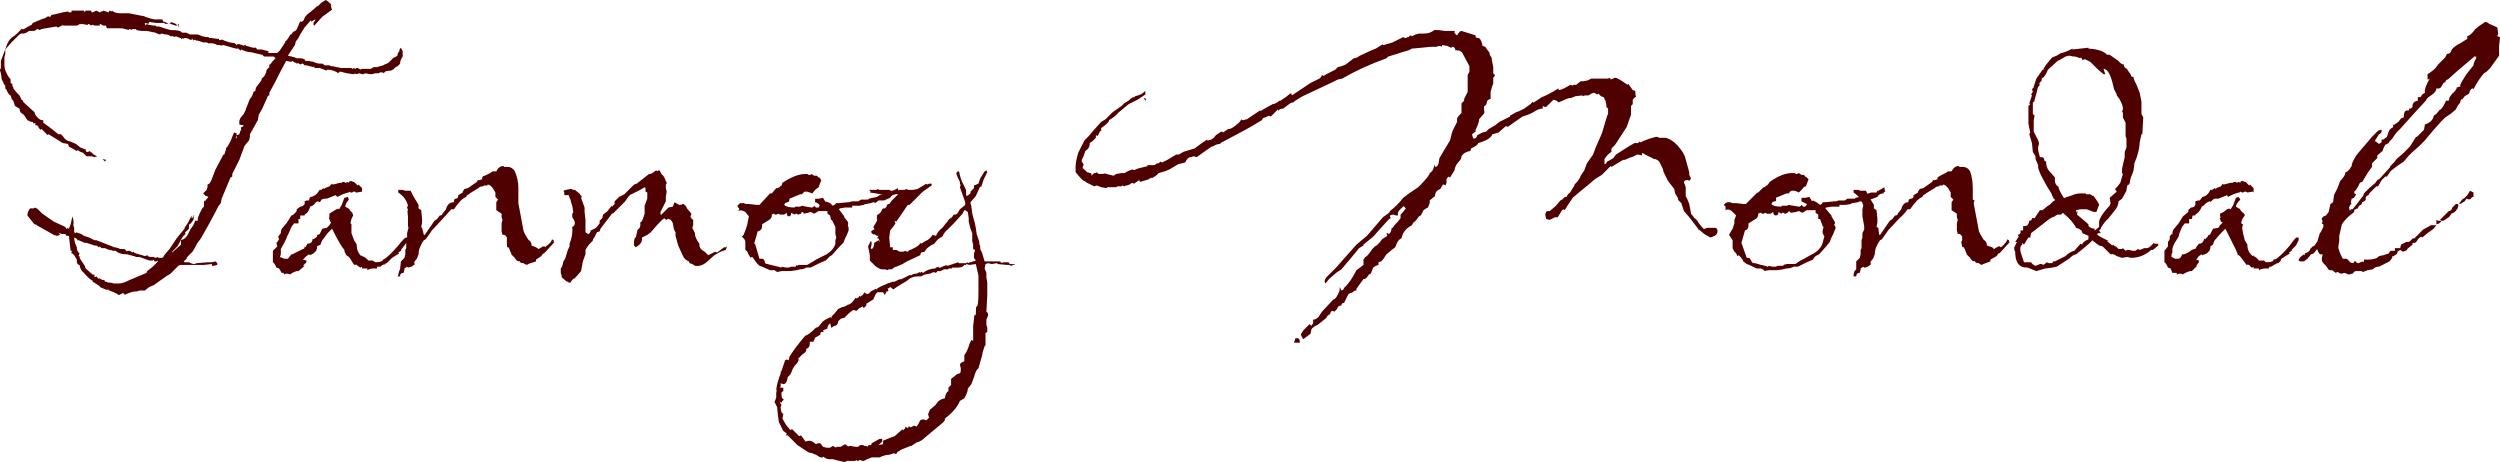 <svg xmlns="http://www.w3.org/2000/svg" data-asc=".9" viewBox="0 131 2831 523"><path d="M135 465h-1l-1-1-4-2-5-2h-1q1-1 0-1H120l-7-3v-1l-8-5v-1q-4-2-10-9-4-3-5-9-2 0-3-3v-3l-3-5-2-2h-1v-2l1-1H80l-2-17h-3l-1-2H70l-5-2 2 1 1 2-3 1h-1l-2-1v1l-1-1-16-9-5-3h-1l-4-5-4-5q0-4 3-8h4l2-1 1 1h1l3 3 3 3 13 9 13 6 1 2h1v-1l2 1 2-5 2-9q2 6 1 10l1 3v4q0 2 2 2v-1l3 1 3 1 3 2 6 2 6 3q-1 0 0 0h2l18 7 2 1h1l4 1 2 1h5l3 3v-1h3l3 2 1-1 1 1 2 1 7 2 3 1 3-1q0 2 5 2h2l2 1 3-1q-1 1 2 1h2q2 0 3-3l6-7 8-12 4-5 5-6v-1l4-6 4-8v3q3-1 2-3h1l-1 5q-4 6-5 5v5l-3 3q-2 1-1 3l-3 3-6 11-6 6v1l10-9v-5q4-1 7-5l4-8q3-3 5-9h3v-3l2-5 3-6 2-2v-7l1 1 4-5-2-1h-1L230 350l4-4 1-3V340l2-1 2-3 5-13 9-17h1l2-6v-2h1l4-7 4-10 3 1v2l-1 3v1l1-1v-3q4 0 4-5h1v-4q2 0 3-2l-5-1v-4l1-3q0-1 0 0l4-5 2-4 1-3 4-10q3-3 4-8l2-1 1-4 6-8q1-2 0-2 5-3 6-10l3-3v-3h1l3-4 3-3-2-2h-3q-1 0 0 0h-8l-1-1-1-1h-1l-3-1h-1l-8-2h-2l-4-1-5-2v1h-1l-2-2h-3l-14-4q-3 1-4 0h-3q-3-2-7-2h-3l-2-1H230l-6-2h-2q-1-2-3 0l-1-2-1 1h-2q-2-2-6-2l-1 1-1-1-1 1h-1v-1h-1l-5-2-1 1-2-1h-3q-2-2-6-2l-4-1-2 1-3-1-2-1-10-2H160l-6-1q1-1 0-1H150l-2 1v-1h-2v1l-8-2h-17L120 160h-4q2 0-3-2v2h-6l-2-1-2 1-1-1-2-1q-1 2-2 1l-6-1v1l-1-1-4 2H72l-1-1v1H70l-2 1-2 1h-1l-1-1-18 3v1h-1l-2-1h-1l-3 2h-6q-4 3-7 3h-2l-2 1-6 6-3 3-7 8v5l-1 4v8q0 5 2 9l2 4 3 4v4l2 1v3h1v2l4 5 3 3 3 6 1-1v2l3 3 10 9 1 3q5 7 9 6v3l7 5 10 8h3l2 2q4 6 8 6l7 3 5 4 5 2h1q0 4 3 3 2-2 3 1v-1l3 3 4 2-3 1-3-1h-6l-4-4-3-1-3-2-1 1-9-5-1-3-6-1-8-5-8-5-2 1v-1L50 280l-3-3-1 1-2-2q-1-4-4-3V270l-2 1-1-2h-2l-4-2-4-6-4-3-1-4-5-3-1-3-1-3-2-2v-1l-1-3q-2 0-5-7-1-1-1 0v-4l-1-1-3-6-1-7-1-3V210l1-2V200l6-16q2-7 7-11 4-2 10-9h3l5-3 4-2 1-2 12-5H50l2-1 3-2v1h1q2 0 2-2h-1 1l5-1 8-2 6-1 1 1h3v-2h14l1 2 1-2h6l1 2h1l2-1 2-1 2 1 2 1h1v-1h2l1-1 3 1 3 1 1-2 3 1v-1q3 3 9 3h10l15 3h1q10 4 14 4h8l1 4v-2l6 3q1 0 0 0h-4l-1-1H180q-1 0 0 0h-3l-7-1h-1l-1 2-4-1v1l1 2 1-2 2 1q1 0 0 0l6 1h3q-1 0 0 1h3l6 2 7 2q12 0 13 3h5l4 2h9l5 2 4 1h3l1 1h2l7 1h2v1q1 1 2 0h2l2 1 6 2 6 1 2 2 1-1h2l3 1 3 1q-1-1 0-1h1l1 1 4 1 3 1h4l1 2h5l8 2v2h10l3-3 6-9v-1q2-1 6-8h1l2-3q4-1 5-5l3-7 1 1 3-2q-1 0 0 0 1-5 7-9l6-5 2-2h1l4-4 5-3 3 2 3 3v3l1 3-11 8-9 10-1-1v-2l2-3v-1q-6 3-4 3l-1-2-7 8-5 8-2 4-3 4-1 4-8 12 4 1 4 1 2 1h5l4 1q0 2 2 2h2l6 1 2 1 4 1h4l3 2h5l2 1h2l4 1h1l4 1h12l1 1 2-1 1 1h1v-1h2l4 2v-1H420l3-2h4l3-1q6-1 6-3v1l4-2 6-6h1l3-2 1-4h1q0-3 2-5l2 4v6q-3 4-3 9v-1q-2 3-5 4l-3 3h-1l-1 1q-8 0-8 3l-2-1H430l-1 1h-4l-4 1h-2l-5-1-3 1H410l-3-1-4 1-1-1-1 1H400l-7-1-8-2-1 1-2 1v-1q-6-3-10-3H370v1l-8-3h-6v-2l-1 1-8-2h-2l-2-2h-1l-2 1-3-2v1h-1l-1-1h-1l-3-2-1 1-6-1-8 15-5 10-6 11v3q-2 0-3 4l-1 2-4 9-4 7-1 6-9 16v3l-1 4-5 6-6 16-8 16v3l-2 1-10 24-1 5-3 4-3 6-7 13-9 16-2 3-3 4-2 4-3 5-6 6q0 2-4 5l1 1h5l2 1 3 1h1l3-1 13-1h4l4-1 2 2v2l-4 1H240V430l-9 1h-27l-2 1-9 9-5 3-14 10-5 2-5 4h-6l-3 1h-1q-5 0-13 4 0-2-2-2l-2 1-2 1M199 160l-6-2h-1l2-2 5 2 2 2h-2m3 0-1-2h1l1 3h-1m-83 153-1-1-2-2 4 1-1 2m10 138h6q4 0 12-4l19-8q0-2 2-3l5-4 6-6-1-1v1h-3l-1-2-1 1h-4l-11-4h-4l-2-1h-1l-3-1-4-1q-9 0-13-4h-3l-3-1h-1l-3-1-2-1h-4l-2-2q-1 0 0 1h-1l-3-2h-2l-3-1-6-2h-2l-7-3h-2q2-1-3-3 0 5 3 11v1q0 3 3 6l-1 3 2 1-1 1 6 9 1 3 8 7h2v3l2-1 3 3v-1l2 1 2 1h2l1 2h2l1 1h3l4 1Zm193-10-1-2h-2l-3-5-3-1q-2-5-4-6v-13l5-5-1-4 1-1 2-3-1-3 3-4q0-4 2-6l5-6 5-8q2 0 6-5v-2l4-3q3 0 5-3v-3l2-1h3q0-3 2-4 6-1 10-8h2l2-2 1 1 1-1 5-2 3-3 1 1 4-1 4-1h2l1-1h2l1 1h1l1-1 2 1q0-2 3-2l2 1h1l4 4 1-1 4 4v5-1l-6 1h-1l-1-1H400l-1 1h-2l-1-1-1 1h-1l-6 2-6 3-2-2-10 4h-3l-3 1q-1 3-3 3v-1q-3 0-4 2-2 3-6 4v1q-2 6-6 8v1H340v4h-2v5h-5l-3 4-3 7-2 4-2 5-5 9v6l-1 3 5 2h4l4-5h1l10-5 2-1q2 0 2-3l1 1 2-4q6 0 6-6l1 1 4-3v-2h1l2-1 3-6 5-1 3-3 2-3-1-1-1-3q-1-1 0-2v-4l3-2 5-3 3-1q-2 0 0 1l3-5 3-8 4-1 1 3q-4 5-4 8l5 3v1l3 3 1 3q-3 5-3 9l1 1v10l3 8 3 5v1q0 7 5 12l1-1v1q4 1 7 5h5l3 2q9 0 9-4v1q6-3 17-16 8-10 9-9h1v3h1l-4 6-4 5q1 0 0 1l-3 2 1 1-8 5-3 3-3 3q-2 0-2 2l-1-1-1 1h-1l-2 2h-4v2h-4q-4 0-7 2v-2H410v-2l-2 1-3-2q-1-2-4-1l-5-8q-4-4-5-3l1-1q-2-2-2-5-4-4-14-24l-5 5-6 8-1 2-1 3-4 2v2l-1 3-3 3-4 2-1-1-3 2-4 4 4 1v2l-4 4h2l-7 6h-2l-3 1q-6 3-3 3l-4-1h-3l-1 1Zm129 1v-1l1-4 1-2 1-9 4-4 1-4v-5l1-2v-9l1-3v-5l1-4q1-2 0-4v-11q-1-7 0-8-2-2 0-4-2-9-11-15v-3h5l3 1h6l3 6 6 10v4l3 2 1 10v4l-1 5 1 1 2 8h1l11-16 3-2 3-4q3 0 3-2l4-5q2-8 9-8 0-4 2-4 3 0 3-4l5-3v-1l2-3 4-1 10-7 1-2h2l3-1v-2q1-2 3-2l6-3 3-2h4q3-6 8-6l1 1h4q5 0 8 5 4 9 4 19v17l3 16 3 16 2 4 3 5 1 1q3 2 3 6l5 2 3 2 5-3h2v1l5-4q3-3 3-5l2 1v2h1l-10 11-1 1-1 1q-1 0 0 0h-1l-2 3-6 4v2l-9 3-1 1-3-1-1-1h-1q-3 0-4-3v1q-3 0-5-4l-4-4v-1l-1-2q-2-6-3-5-1 1-1-6V400q-2-4-5-3l-1-4v-9l1-4-1-3v-4l-3-2-3-2V360l2-3-3-3v-5l-3-5q-3-4-6-4v1h-4l-1 1q-4 0-5 2l-2 1-8 5-1 1q-3 1-3 3-6 2-14 14h-3l-9 10-13 14-2 3-5 7-2 1-2 3-2 4q-2 4-2 9l-2 5q-3 3-3 5l1 1-4 3-4 1-1-1-3 2v1l-1 4q-4 0-4 4H450Zm192 7h-1l-6-5v-2l-1-3v-5q2-2 3-8l2-3 3-10 2-4v-3q4-10 3-19 3-1 3-5L650 380l-2-3v-4l1-1V370l-1-6-1-3-1-4-1-2-1-3h-5v-3l-1-2 3-1 5-1h1l2 1h2l5 4 3 4-1 1 4 11v5l1 9v14l3 2q2 0 3-4l2-1 4-2 4-5v-3l3-3 1-4 5-4 3-4v1l1-3 1 1 3-3v-3l5-5 6-3 3-3 8-8 3-1 14-11q3 0 5-2l3-2 2 1v-1h2l2 4q3 2 5 8 2 2 0 4v4l1 4-1 6v5l-4 8-2 4v3h1l8-8 5-1 1-3 1-2 5 3h2l2-1q3 0 5 5l5 6-1 3q0 2 3 4v6l-1 3 3 6v1q0 4 5 11v1q0 5 6 8l4 4 4-2 4-2 2 1 8-6h2l1-1v1l-1 3-6 2-7 4-9 8q-6 5-13 4l-3-2-3-1-1-2q-5-2-7-7l-5-11-3-11v-4q-2-2-3-10-2-5-5-5 0-1-1 0l-1 1-2-1q0-4-16 15l-4 3-6 3v2q0 5-7 9l-2-2v-5l1-4h1l2-9q4-2 3-8 2-1 3-4l2-6v-9l3-8v-7l-2-1v-4l-1-1-5 3-8 4-2 1q-2 0-7 8l-5 5-8 8-2 1L680 390l-1 3-3 1-3 6-1 1-1 3q-4 3-8 10v5l-3 8-2 11-7 8q-3 1-5 5h-2m-10-11Zm246-1-3-2h-5l-9-4-3-1-3-3-5-7h-1l-1 1-3-5q0-2-3-4v-9q0-3-4-6l2-2 2-5 2-6 1-5 1-5-4-5q-5-3-8-1l1-2v-1l-1-1-1-2 2-2 1-1h4l3 1h3l9 1h3l12-13h2l5-6h2l4-3 1-3q15-10 26-10h3q-1 1 1 1h2l1-1 3 2h3l2 2h1l2 3-3 8-4 3-3 4-3-1-3-1h-3l-3 3h-2l-12 5q0 4-2 4-3 0-4 3 3 3 12 3v-1h6l2-1 5 1 6 1q2 0 3-2l2 2h3l1-2v-1q-3-3-5-3v-4h4l5-1 3 5v-1l5 2 3 3 2-1 2-2h3l10-1h1l4-1h7l3-2h8l1-1 4-1 5-1 3-2 6-2h5l1-2h1l8-4v5l-2 2q-5 0-7 4l-7 3h-6l-4 3-1-1h-1l-3 1-5 1H980l-2 1-5 1h-8v2q1 0 0 0h-8l-6 1-1 1 6 8v1l4 5q1 3 0 4l1 3v3l-2 5-2 4-2 5-5 5-8 9-2 1-5 5-7 3-10 5h-5q-3 2-7 2l-4 1-7 1h-10l-5 1m5-5v-1l5 1h3l3-1h5l1-2 1 1 1-1h10l7-4 3-2 8-4 4-2q8-5 10-12v-4l1-3-1-4v-8l-4-8h-1l-1-5-3-2V370h-10l-5 3-4-2-3 1-5 1q0-2-2-2l-1 2-3 1-2-1h-1l-1 1-4-2q0 4-3 4-2 0-2-4l-3 2h-5l-1-1-3 1h-2v-1h-1l-2 1v1q0 3-3 5l-8 5v2q0 5-5 6l-4 14h1l5 17h3q2 0 3 3 0 3 3 3l4 1 4 1 8 2Zm73 220h-3l-12-3h-5l-3-1-3-2v1h-3l-5-3-5-2q-3 0-7-3l-9-6-5-5-6-6H890l1-2-4-3-5-10-1-7-1-10-3-6 1-2 1-3v-5q1-4 0-4 1-8 5-18v-2l1-1 4-12 2-1 2 1 1-4q6-10 18-24 3 0 12-9 3 0 6-5 3-4 11-7v2l1-3 3-3 4-5 2-1 2-1q5-1 7-3 4 0 9-8l1 1 2-1 1-2 1 1 3-2 2-3 1 1 2 1q2 0 4-3l6-3v1q3-3 11-6l2-1 3-1 3-1h2l2-1 4-2v1l1-1h1l2-1 8-4v1l4-2h1q3 0 5-2l1 1 1-1h1l1 1 2-1 1-1q6-3 11-3l1-1 3-1v1h2l2-1 5-2v1h1l12-4 1 1h8l2-1 1 1 1-1h1l6-2-2-3v-5l1-3v-1l-2-1v-5l-1-4v-9l-2-5-2-8v-4l-1-7-3-2h-1l-2 4-10 11-7 7q-3 2-6 8-5 2-9 8-5 2-9 6l-2 3-4 1-1 3-15 7-5 3-7 3q-2 0-5 3h-4q-1 1 0 1l-4-1h-3q-3 0-8-4l-6-6V420l-2-10q0 1 0 0l3-6 1 1v3l-1 4 1 1q3-1 3-8v1l5-3 1 2v-1l-1-3h-2l2-3h-2l-3-2v1l-3-2v-1h-1q2-3 4-3V390l-1-2 3-5q2-3 1-4v-4l1-1q3-1 5-6l1-1h2l2-2q0-3 3-3l3-4 7-7-5-1-15 1-5-1-7-1q2-1-1-3h9v-1l3 1h12v1h9l1-1h6l3-1 1 1h6l5-1 5-3 5-3 1 1 2-1h3v2l-10 7-15 15h-2l-13 19-2-1 1 3-2 3-4 5-1 8 1 11h3v3h4l2 1 2 1h4l2-1 2 1h1l2-2h1l6-3q5-3 5-5l1 1 5-3q5-2 8-7l4 1q1-4 8-10l3-4 2-2q0-2 5-5l2-3h2l2-1 3-5 5-4 1-1V360l-1-3-5-14 1-3h-1v-3l-2-4-2-5q0-3 3-3 2 10 5 15l3 6v6l1 1 4-3v-2l1-1 3-3v-3l5-2 2-6 5-8 2-1 1 2-4 8-3 9-1-1-5 11-6 7v1l1 4 1 8 3 11 1 5 1 7 3 9v2l1 3v3l2 4 3 10h18v1q1 1 4 0h5q1 2 3 2h5l-5 2-2-1h-3l-10-1-1-1-6 1-4-1-3 1-1 5 2 5v5l1 6v14l-1 19q2 1 2 4l-2 5v6l1 3v5l-2 1v14l-1 1-2 6-1 5-4 14q-3 2-5 10l-3 8-4 5q0 4-4 11l-5 3q-4 10-17 20v1q0 2-4 5l-18 15q-5 5-10 6l-6 4h-1l-10 4-5 3q0 2-2 2h-1v-1l-6 2q-5 0-11 3h-9l-5 2-4 2h-1l-3-1h-1l-1 1h-1l-1-1-2 1h-10m-22-15h4l3-2 4 2v-1h5l5-3 4 3v-1h2l6 1h3q1-2 3-2h3v1h3l1 1 2-2h2l1-1v-1l9-5h3v3l-4 4 5-1V630l10-4 3-1 9-8q1 2 0 2l3-3v-2l1 1h1l1 1 1-2h1l1 1 2-1 2-1 3 1 2-3 2-4 2-1h2l3 1 3-3-1-4 2-5 6-5 3-4q3-3 8-4 1-7 4-8V570l3-3V560l4-3q3-3 5-3t2-4v-2l-1-4 1-2 4-2v-7q3-3 6-13l2-4 2 1V500l1-8V490l1-3 1 1q0-11 1-10 2 0 2-16v-19l-3-13-7 1-4-1v1h-2q-2 3-7 3h-7v1h-4v1h-5l-2 1-2 1h-4q1 1-2 2l-1-1-1 1v-1l-2 1-2 1h-1l-5 1-4 2h-4q-7 0-12 5-17 10-15 10l-4-3-1 1-2 1q2 2 0 3h-1l-2 4-2-3h-6q-2 0-5 8l-8 5v2l-1 1-2 2-1-2-4 2-3 3-4-1-5 4-5 5h-1l-3 1-3 3v1q0 2-3 4h-1l-2 1-1 1h-1v-1l-1-4q-3 3-3 5v1l-5 2q1 1 0 2H930l-1 1v2l-7 4h1l-2 4h-4v2q0 5-4 6v1q0 3-4 5l-5 5v1l2 1h-2q0 2-3 5t-5 9l-1 2-3 3q-1 8-5 8l-3-1v4l-1 1h4v4l-2 1v4q0 3 3 5-2 0-3 3l-2-1 2 4q-2 1 0 8l2 2-1 5 4 7 5 6 2-1 3 3 5 5 2-1 3 4 2 3 5-1 3 1 4 3 2-1h3l3 4 4 1m-58-52q0-1 0 0m104 51Zm493-123-1-2-1-2 1-2 2-3 4-4 3-3 2 2 2-3v-4q3 0 6-3l4-6L1510 470q3 0 7-10v-4l2 4q3-1 3-3 7-6 14-20l8-6v-6l2-3q2 0 8-9l3-3q3-1 8-8l3-2 3-2-1-3q3 0 2 1 3 0 4-7h1l3-4 3-3 3-4v-4l2-2 4-5-2-2v-1q-7 6-7 8v3h-2l-3-1q-6 0-3 4l-2 1-10 11-8 9-11 9v1l-5 3-4 5-5 6-11 13-6 4-8 7-4 5-1-2q0-3 3-6l10-10 23-26 12-10 18-21 7-5 1-2q9-7 15-15l4-3 4-3 9-6q13-13 13-16 5-3 5-10l1 3q3 0 4-4l1-6 12-20 2-8 1-3 5-10v-4l2-3 3-3v-11l3-3v-2l4-8v-19l2-4v-6l-8-15q-2-3-6-3h-2v-1q-1-3-3-3h-1v1h-1l-4-2-6-1v2l-2-1h-2l-2 1h-7l-10 1-11 1-4 2-7 2-6 2-10 3-2 2q-28 10-50 23l-5 1-6 3-34 16q-12 7-10 7h-2l-2 1-8 6q-5 0-5 3-1 0 0-1l-1-1-4 4-4 4-2-1-7 3-1 2-10 6-7 4-13 7-17 9v1h-1q-3 0-8 3h-1l-10 7-7 5-3-1h-1l-2 1q-1 0 0 0h-1q-3 0-6 6l-8 2-5 3-5 3-5 2-7 2-3 3-5 3v-1l-2 1-1 1-10 3-1-2-6 4-2-1-3 2-3 1h-1q-1 0 0 0l-2 1-2-1q-1 0 0 0l-1 1q-1 0 0 0h-5l-1 1h-10l-1 1-6-1-5-2-3 1-8-4-3-2q-2 0-10-10V320q0-6 3-16l7-14 5-5 5-6 9-10 5-3 2-2 6-6 10-7 3-3 5-3q4-4 6-4h1V240l4-1 2-1h1l5-4v4l-9 6-10 5-12 10q-3 4-10 8 0 3-9 9v4l-1-1-3 6-2-1v3l-4 4-3 2v1q0 5-5 8l-2 6-2 4v2l2 3v1l-1 2q0 2 2 3l3 3 4 1 1 1v2l2-2 1-1h2l1-1 1 1 1 1h5q2-1 4 0l8 2 3-2 6-1h4l1-1 4-2 3-1h1l2 1q-2 0 3-2l12-3q-2-1 0-1h7q-1 0 0 0l2-1 1-1h2l2-2 2 1 6-3 10-6h3l5-3 13-4 8-6 6-4v1q6 0 10-6l3-2 3-2h1l1 1 3-2 3-2h1q3 0 11-7l3-4q1 0 0 1h2l4-1 15-10 1 1q-2 0 13-8 3 0 8-4h1l6-4 5-4h2q-1 0 0 2l9-6 12-8 4-2 6-3q2-1 3-4l2 1 3-2 10-5 3-3 4-1 5-2 9-7q3 0 7-3l13-6 5-2 8-5v1h1l10-3 12-6 2 1h1l2-1h1l2-2 2 1 4-2 4-1h5q8 0 12-4h5l7 1h12l-1 1q0 2 3 4 3-5 5-5l16 5v2l2 1h1q3 0 5 9l3 1 2 3 3 4v2l2 3 1 6 1 5v7l2 2-1 2-1 1v7l-1 2-2 7v8q-4 1-4 3-1 5-3 5-1 0 0 8l-6 7q0 4-4 12v2l-4 3 1 4 1 1q3 0 4-4l6-3 4-1 3-3 7-4 5-4 4-2 8-4v-1l7-4 3-1 6-3 7-5 3-3v1h1l9-6q6-2 19-10v2q3 0 10-4 4-3 6-1l1-1h3l5-4h3l5-1 4-2h19l2-1 1 2 5-2q3 0 14 8l1-1 5 7 3 1v4l1 3q0-2-4 3v5l-2 2v10l-5 14-13 20-3 3q-2 2-1 5-4 2-8 8v6l2-1q0-2 3-3l5-3 3-4 14-9 7-4h4l2-2v1h2l1-1 8-3 7-2h2l2 1h6q5 0 12 6l3 3 4 5 2 3 2 4 5 18v3l2 4-2 3-1-1h-2q-3 0-3 3l1 2 1 3v10l2 4 2 5 1 5 1 6 4 5q3 2 5 6l5 6h2l2-1h9q3 0 3 4 0 3-3 5l-5 2-7-4-6-5q-2 0 0 1l-1-2-10-13-6-7-3-9-4-4q1 0 0-2l-3-5-1-5-7-9-5-10-1-4-4-8q-3-3-6-3h-1q2 0-5-3l-4-2-3-2-1 3-4-1h-1l-2 1-2 1-2 1h-1l-7 3h-2l-13 8-1-1-10 10-8 5-7 6-11 9-7 6-4 6-2 3-3 5-1-1-2 1-5 8h-3l-6 3-4-1-1-4q0-5 3-5 1 0 0 0h2l7-6 5-6 2-1 3-3h2q1-3 4-5l5-8V340q6-6 7-10l4-6 3-8 7-10 3-8 7-16 6-20 1-2v-6l-2-2v-3l-1-4-2-4-3-1-1-1-2-2-1 1-4-2-3 1-3 2h-4l-3 1v-1l-8 1-5 2h-2l-3 1-9 4q-3-3-6-3l-3 3-2 2-3 3h-2l-2-1v3h-1q-3 0-8 3-4 3-14 6l-10 7-7 5v-1h-2l-8 7-3 1-4 1q-2 6-16 10-1 3-8 6l-1 3q-7 1-10 6 0 3-3 6-4 4-5 10l-5 8-2-1-2 3v4l-1 3-2-1h-1l-3 5-2 1q-4 2-4 7l-6 5v3l-2 5-2 1-3 2-3 6q-2 0-5 5l-2 2q-2 1-3 4-10 5-12 15-3 1-5 5l-2 5-4 3-6 5-4 6-2 2-3 1v3l-3 1-3 2-2 5q0 2-3 3-3 5-5 5h-1l-8 11v2q-3 0-4 2l-3 1-2 1-3 6-2 4q-3 0-3 3-4 0-5 4l-3 3-2-1q-2 0-3 4-3 1-4 4l-10 8q-5 2-7 5l-1 5-8 6m-179-270-2-3 3 1-1 2M1465 520l2-6h2q3 0 3 5h-7Zm533-83-4-2h-5l-8-4-3-1-4-3q0-2-5-7l-2 1q0-3-3-5l-2-4v-9l-4-6 1-2 3-5 2-6V380l2-5-5-5q-4-3-7-1v-4l-2-2 2-2 2-1h3l3 1h4l8 1h3l13-13h1l6-6h1l4-3 2-3q14-10 25-10h3l2 1h1l2-1 3 2h3l1 2h1l3 3-3 8q-2 0-4 3l-4 4-2-1-3-1h-3q-3 1-3 3h-3l-12 5q1 4-1 4-3 0-4 3 2 3 11 3l1-1h6l1-1 6 1 6 1q2 0 3-2l2 2h2l2-2v-1l-6-3v-4h4l5-1 3 5 1-1 4 2 4 3 2-1 1-2h3l10-1h2l3-1h7l3-2h9v-1l5-1 5-1 2-2 6-2h6l1-2h1l7-4v2l1 3q-2 0-2 2-5 0-7 4l-8 3h-5l-5 3v-1h-2l-2 1-6 1h-1l-1 1-6 1h-7v2h-9l-6 1-1 1 7 8v1l3 5q2 3 0 4 2 5 2 3l-1 3-2 5-2 4-2 5-4 5-8 9-2 1q-3 1-5 5l-7 3-10 5h-5q-3 2-8 2l-4 1-6 1h-10l-6 1m5-5 1-1 4 1h4l2-1h6l2-2v1l2-1h10l6-4 4-2 7-4 4-2q8-5 10-12l1-4 1-3-2-4v-3l1-4-1-1-3-8h-2v-5l-3-2v-3h-10l-5 3-4-2-3 1-6 1-2-2-2 2-2 1h-1l-1-1h-2l-1 1-3-2q0 4-3 4t-3-4l-3 2h-4l-2-1-2 1h-2v-1h-2l-2 1v1q0 3-3 5l-8 5v2q0 5-4 6l-4 14 6 17h3l2 3q1 3 3 3h1l4 1 3 1h1l7 2Zm97 10v-1l1-4 2-2v-9l4-4 1-4v-5l1-2v-9l1-3v-5l2-4v-4l-2-11v-8l1-4q-2-9-11-15v-3h5l3 1h6l3 6 6 10v4l3 2 1 10v4l-1 5 2 1 1 8h1l11-16 3-2 3-4q3 0 3-2l4-5q2-8 8-8 0-4 3-4t3-4l5-3v-1l2-3 4-1 10-7 1-2h2l3-1v-2l3-2 6-3 3-2h4q3-6 8-6l1 1h4q5 0 8 5 3 9 3 19v13l2 1-1 3 3 16 3 16 2 4 3 5 1 1q3 2 3 6l6 2 2 2 5-3h2v1q2 0 5-4 3-3 3-5l2 1v2h1l-10 11-1 1-1 1q-1 0 0 0h-1l-2 3-7 4v2l-8 3-2 1-2-1-1-1h-1q-3 0-4-3v1q-3 0-5-4l-4-4v-1l-1-2q-2-6-3-5-1 1-2-6l1-2v-4q-2-4-5-3l-1-4v-8l1-4-1-3v-4l-3-2-3-2V360l2-3-3-3v-5l-3-5q-3-4-6-4v1h-4v1q-4 0-5 2l-2 1-8 5-1 1q-3 1-3 3-6 2-14 14h-3q-3 5-9 10l-13 14-2 3-5 7-2 1-2 3-2 4q-2 4-2 9l-2 5q-3 3-3 5l1 1-4 3-3 1h-1l-1-1-3 2v1l-1 4q-4 0-4 4h-3Zm207-5-10-4h-1q-13 0-13-18l-1-2v-3l3-6h-2l4-6-1-2q4-1 3-5h3v-5h2q4 0 5-6 3 0 3-3h3l6-9h3l6-5 2-1 4-4 2-1v-1q-2-1-4-7l-5-8-7-13-2-5-1-3v-3l-3-7v-3l-3-5-1-10-3-10 1-2-2-10v-3 1-18l2-2-1-1 3-9-1-1 2-3-1-3 2-2v-1l3-9 7-10h1q0-3 10-14l5-2 5-3q3 0 13-5v1l18-2v1q16 1 21 7h3l10 7q3 4 6 4 0 4 4 5v1l3 4 2 4h2q0 3 3 8l4 10 2 10V260l2 4-1 19h-1l-2 9q0 6-3 16l-3 8-1 8-1 3-2 5-1 4q0 4-3 5l-1 5v1l-5 9-4 3q0 5-4 10l-8 10q-3 2-8 10v1l-2 2 2 3h-3l-1 1v1l5 3 8 4h-2l6 5 1-1 1 1 1 1h1l3 3h4l1-1 3 3 2-1h2l4 1h3l3-2 2 1 3-1 2-1h3q3 0 8-6l1 1h4v2l-6 5h-2q-10 9-23 9l-4-1-6 1-6-2q-4-3-7-2l-3-3-3-3-3-3-4-1-8-6q2 0-18 16-3 0-8 5l-14 9-5 1-7 1h-1l-10 3m65-45 6-5v-6q1-6 10-16l2-2 1-3-1-6 8-7-2-3 3-3 3-4 3-10-1-1v-5l3-13v-6l2-5v-10l-1-3V270l-3-6v-5l-1-2 1-2v-1q0-4-4-11l-3-4v-1l-3-6-2-8q-4-15-10-15l2 6h-2l-7-6-8-8-6-3-3 1q0-2-2-3v1l-3-1-3-1h-2l-5-1-4 1-5 3-4 2-11 10q-3 8-7 10v2l-3 4 1 1q-3 3-3 6l-3 11q0 2-2 3V260l2 2-1 5V280l3 6q3 5 3 8l-1 3v4l1 4 1 4h2q3 0 3 4l2 1q0 6 3 10l7 8v4q0 3 3 6h1q1 0 0 0v1l1 3 2 4 3 5h2l1-1h1l6-2q4-2 10-2h5v1h5l3 2v-1q7 9 7 11l-3 8h-3l-8-3h-7l-5 1v3l1-2q1 1 0 4l6 5 7 6v2q3 3 7 3v3m-67 39 3-1 2-1h2l2 1 4-3 2 1h4l1-2h2l2-1 10-5q5-5 10-6l7-8 2 1q0-3 7-6v-4l-7-3v-1l-1-2-3-2-3-1q-4-8-15-17l-2 2h-4l-2 1-1 1q-4 1-9 5l-5 4-13 10-1 5h-2l-2 3-3 5-2-2v2q-3 2-2 7v1l4 12h8q2 3 5 4Zm160 10V440h-5l-2-5-3-1q-2-5-4-6v-13l4-5v-5l2-3V400q0-3 3-4 0-4 2-6l5-6 5-8 6-5v-2l3-3q4 0 5-3v-4l3-1h2l3-4q6-1 9-8h2l3-2 1 1 1-1 5-2 2-3 1 1 4-1 4-1h2l2-1h2l1 1 2-1 2 1q0-2 2-2h1l2 1h1l4 4 1-1 4 4v5l-1-1-6 1-2-1h-1l-2 1h-1l-2-1-1 1h-1l-6 2-6 3-1-2-10 4h-4l-2 1-3 3v-1h-1l-4 2q-2 3-5 4v1q-3 6-7 8v1h-3l-1 4h-3v5h-5l-3 4-3 7-1 4-3 5q-3 4-4 9v4l-1 2v3l4 2h4q3-1 4-5h2q4-1 9-5l3-1q2 0 2-3v1l3-4q5 0 6-6l1 1 3-3 1-2h1l1-1 3-6 6-1 2-3 3-3-2-1-1-3q-1-1 1-2l-1-1v-3l4-2 4-3 3-1q-2 0 1 1l3-5 3-8 3-1 2 3q-5 5-5 8l5 3v1l3 3q2 1 2 3-4 5-4 9l2 1-1 4 1 6 2 8 3 5v1q0 7 6 12l1-1v1q3 1 6 5h6q1 2 3 2 8 0 8-4l1 1q6-3 17-16 7-10 8-9h2v3l-3 6-5 5q1 0 0 1l-3 2 1 1-8 5q-3 2-2 3l-3 3q-3 0-3 2V430l-2 1-3 2h-2l-1 2h-3q-5 0-8 2v-2h-6v-2l-1 1q-2 0-3-2-2-2-4-1l-6-8q-3-4-4-3v-1l-2-5L2520 390l-5 5-7 8-1 2-1 3-3 2v2l-1 3-3 3-5 2-1-1-3 2-3 4 3 1v2l-3 4h1l-6 6h-2l-3 1q-7 3-4 3l-3-1h-3l-2 1Zm195 0-5-2-4 1-2-1-2-1-2 1-4-3h-2q-2 0-3-2l-2-3-3-3q-3-3-1-9v-1h-3l-2-3-1-3-4 5-3 1-4 5-4 3h-4q-2 0-2-2l2-3 4-3 1 1v-2q6-2 6-5l3-3q2 0 4-4l1-1 3-10 1-1 3-6v-3l-2-1q2-2 0-5 1-3 5-4l3-4 2-9 3-2 1-8 4-8 3-8q6-6 6-10 3 0 7-7 0-4 6-13l17-20 7-7 3-1h1v1q0 3-3 4l-5 8h1l4 3 3-2v-3h2l4-3 2-6q1-3 5-5v-3q1 1 3-1l3-2 3-4 3-1q0-8 4-8h2v-2h2l2-2v-1q0-5 6-6v-4h3l2-3 3-2q-1-5 6-17-1 2-3 2v-6l3-2 4-3 2-2 3-4 5-5 3-3 2-4q4 0 5-4 2-4 10-8l8-5v-3q4-1 9-8l5-4 6-4h2l3 2 9 4 1 7-1 3 3 1v1l-1 9v11l-10 14-4 4-3 2q-5 5-12 18l-1-1q-3 1-4 6l-5 3-3 4-1-1-1 4-3 4-2 4-6 5-6 4-5 5-8 9-11 13-5 5-9 8-3 3-6 7-6 4-8 6-1 1-4 6h-2l-4 4-4 7h-2l-8 8v1l-4 3v3q-1 2-4 3l-1 3h-1q-2 1-3 4-5 1-4 4l-5 4q-5 4-9 10l-3 13v6l-1 6v2l2 6 3 6h4l2 1q2 4 6 4l1-2h2q0 2 3 2l2-1 3-1 1 1v-3h4q10 0 13-4l5-1 6-2 2-3h5v-3h6l1-4 6-3h2q2 0 5-4h2l10-10 9-5h6l-3 4-7 5-6 5-1-1q-4 2-5 5l-2 2h-3v2l-6 5q0 2-5 3l-3-2-3 2q0 3-3 4-2 2-3 1v2l-3 4-12 6h-1q-3 0-6 3l-6 1-5 2-2-1h-6q-2 0-3 2l-1 1h-1l-4 1m3-74h2l5-6 6-8 1-1 1-3 6-6 7-6 2-3 2-1 2-2 10-11 1-2 4-4 3-4 7-6 4-4 4-4 7-11h1l8-8 1-6q9-3 10-10l3-2 4-5h1l3-4 3-6h3l1-4 3-4q3-2 5-6V230l4-1v-2l2-4 5-8 8-10q0-3 3-8v-2q1 0 0 0h-2l-20 17-10 9q-2 0-3 3l-2 1-3 5q-2 2-5 1 0 4-6 8-5 3-6 6l-12 13-18 20q-3 2-8 10l-3 3q0 2-5 4l-2 4-1 3-6 5v3l-3 3-3 3v4l-5 7-6 10q-3 0-4 4l-3 5-2 2v2l2 1q-2 5-5 5l-1 5h1l-2 3-1 2 1 4m124-9 4-5h1l4-4 3-5 4 2v5q-2 0-3 2l-2 1-3-1-2 3-5 3h-1m-20 19-2-1 10-10q3 0 4-4l4-4h2l1 1-1 4-3 4-4 2-2 3-1 1-6 4h-2m-6 5V380l2 1h4q-3 4-6 4Z" fill="#4f0000"/></svg>

